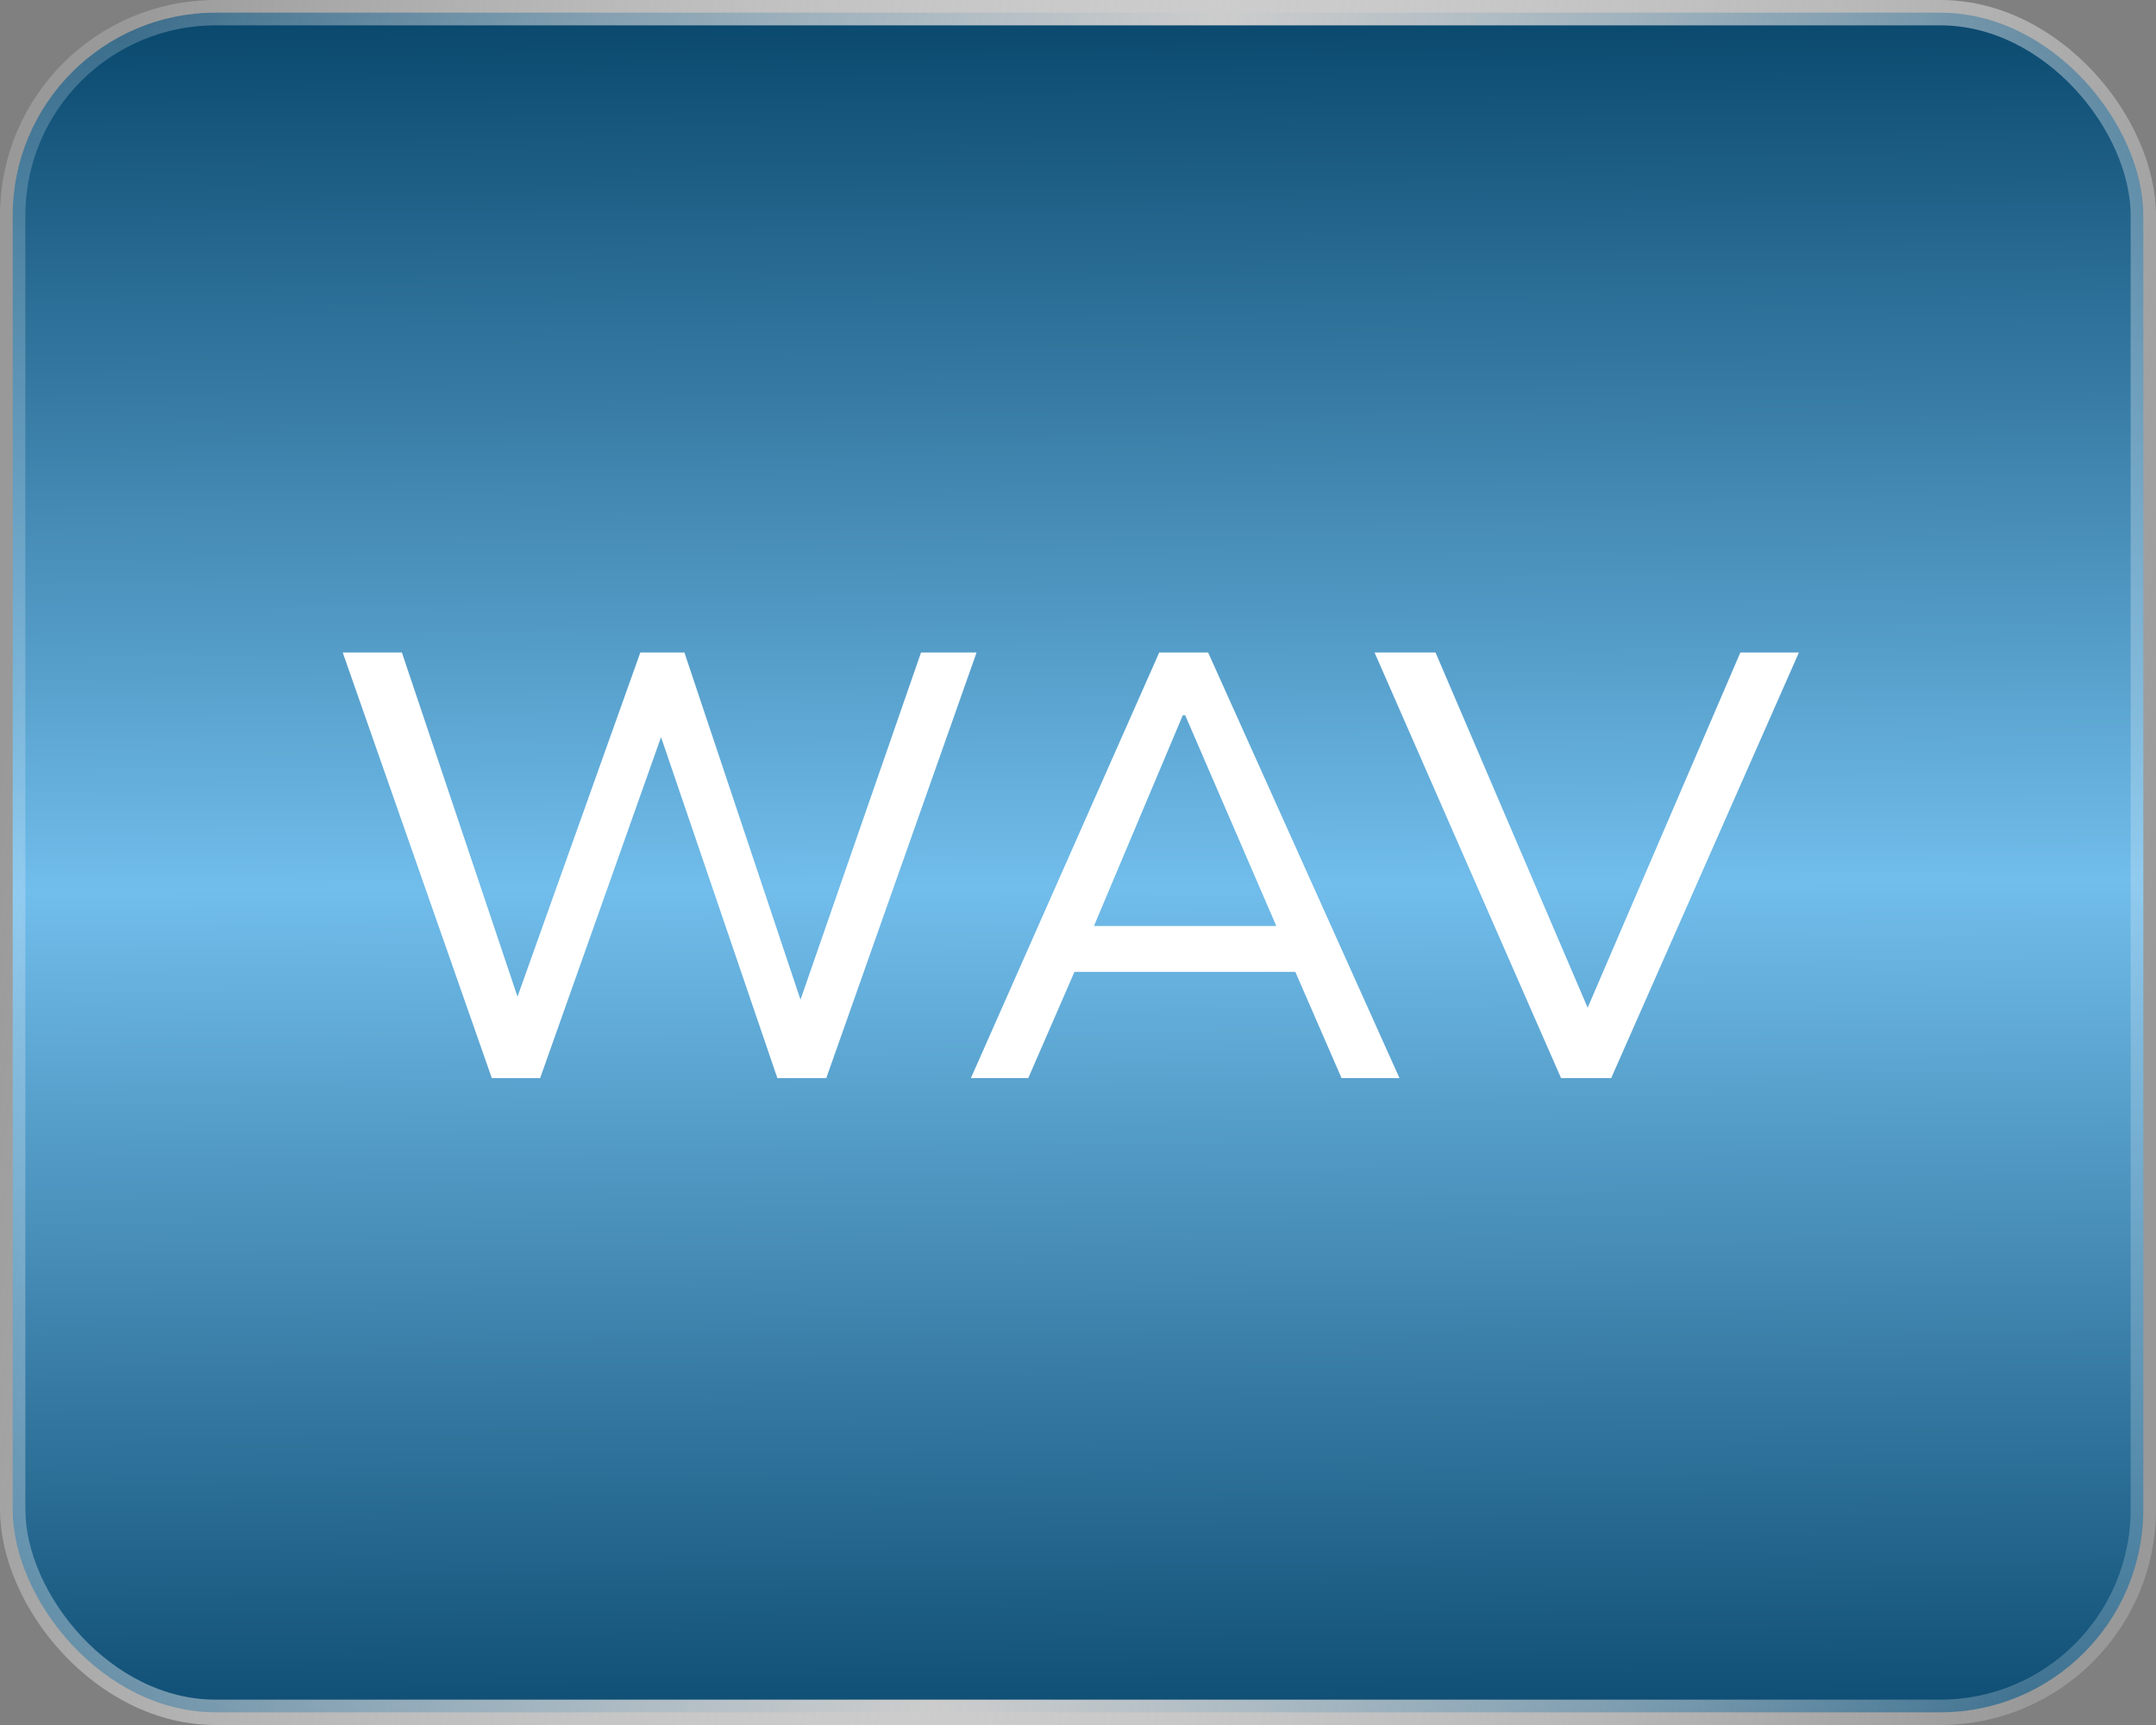 <svg width="50" height="40" viewBox="0 0 50 40" fill="none" xmlns="http://www.w3.org/2000/svg">
<rect x="0" y="0" width="50" height="40" fill="#808080" stroke="none"/>
<rect x="0.294" y="0.294" width="49.412" height="39.412" rx="4.706" fill="url(#paint0_linear_1314_539)"/>
<rect x="0.294" y="0.294" width="49.412" height="39.412" rx="4.706" stroke="url(#paint1_linear_1314_539)" stroke-width="0.588"/>
<path d="M11.406 25L7.948 15.13H9.32L12.246 23.838H11.742L14.85 15.13H15.872L18.784 23.838H18.336L21.36 15.13H22.648L19.162 25H18.028L15.186 16.67H15.48L12.526 25H11.406ZM22.516 25L26.884 15.13H28.018L32.456 25H31.112L29.894 22.2L30.454 22.536H24.448L25.064 22.2L23.846 25H22.516ZM27.43 16.586L25.246 21.766L24.91 21.472H29.992L29.726 21.766L27.486 16.586H27.43ZM36.203 25L31.877 15.13H33.291L37.057 23.922H36.581L40.361 15.13H41.719L37.365 25H36.203Z" fill="white"/>
<defs>
<linearGradient id="paint0_linear_1314_539" x1="29.632" y1="41.176" x2="29.415" y2="-0.106" gradientUnits="userSpaceOnUse">
<stop stop-color="#08466B"/>
<stop offset="0.5" stop-color="#71BDEB"/>
<stop offset="1" stop-color="#08466B"/>
</linearGradient>
<linearGradient id="paint1_linear_1314_539" x1="1.14682e-06" y1="18.073" x2="49.222" y2="26.48" gradientUnits="userSpaceOnUse">
<stop stop-color="white" stop-opacity="0.2"/>
<stop offset="0.5" stop-color="#CCCCCC"/>
<stop offset="1" stop-color="white" stop-opacity="0.2"/>
</linearGradient>
</defs>
</svg>
